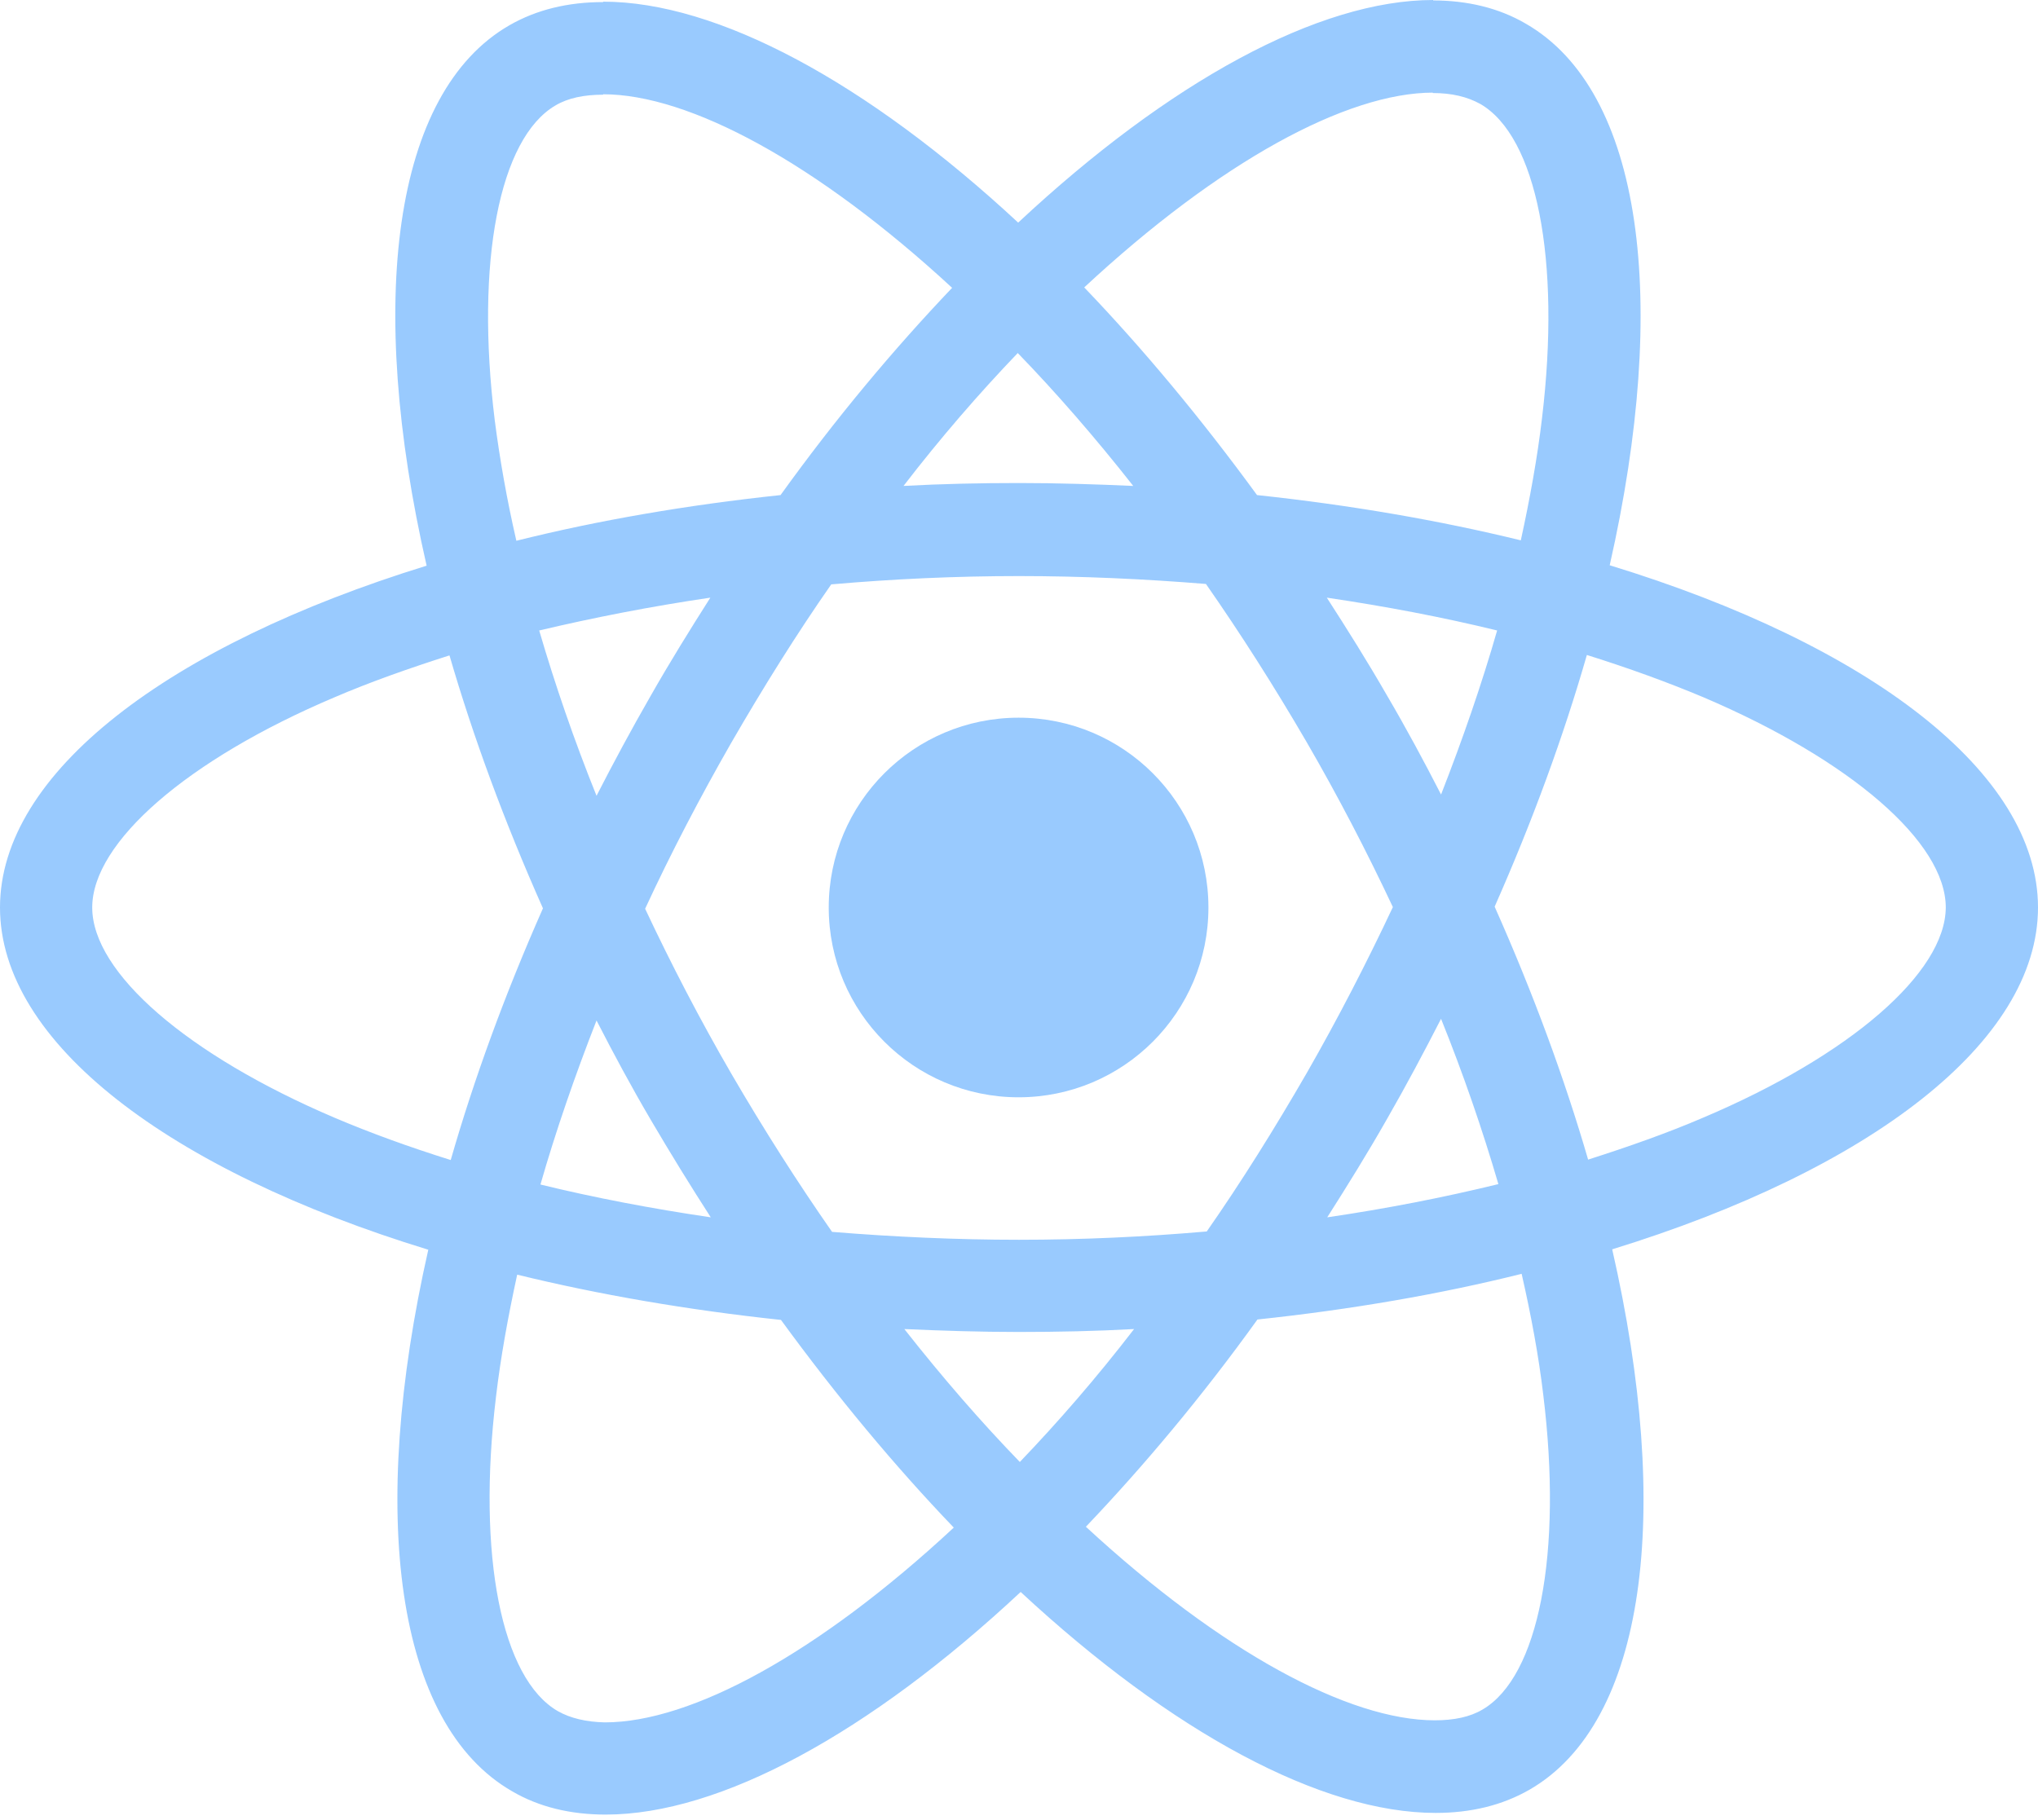 <svg width="131" height="117" viewBox="0 0 131 117" fill="none" xmlns="http://www.w3.org/2000/svg">
<g opacity="0.4">
<path d="M131 58.344C131 49.666 120.132 41.441 103.47 36.341C107.315 19.359 105.606 5.848 98.076 1.522C96.341 0.507 94.311 0.027 92.095 0.027V5.981C93.323 5.981 94.311 6.222 95.139 6.676C98.771 8.758 100.346 16.689 99.118 26.889C98.824 29.399 98.344 32.042 97.756 34.739C92.522 33.458 86.808 32.47 80.8 31.829C77.195 26.889 73.457 22.403 69.692 18.478C78.397 10.387 86.568 5.955 92.122 5.955V0C84.779 0 75.166 5.234 65.447 14.312C55.727 5.287 46.114 0.107 38.771 0.107V6.061C44.299 6.061 52.496 10.467 61.201 18.505C57.463 22.43 53.724 26.889 50.173 31.829C44.138 32.47 38.424 33.458 33.191 34.766C32.576 32.096 32.123 29.506 31.802 27.022C30.547 16.822 32.096 8.892 35.701 6.782C36.502 6.302 37.543 6.088 38.771 6.088V0.134C36.528 0.134 34.499 0.614 32.737 1.629C25.233 5.955 23.551 19.439 27.423 36.368C10.814 41.495 0 49.692 0 58.344C0 67.022 10.868 75.246 27.53 80.346C23.685 97.329 25.394 110.84 32.924 115.166C34.659 116.18 36.688 116.661 38.931 116.661C46.275 116.661 55.887 111.427 65.607 102.349C75.326 111.374 84.939 116.554 92.282 116.554C94.525 116.554 96.554 116.074 98.317 115.059C105.82 110.733 107.502 97.249 103.63 80.32C120.186 75.219 131 66.995 131 58.344ZM96.234 40.534C95.246 43.978 94.018 47.529 92.629 51.081C91.534 48.945 90.386 46.809 89.131 44.672C87.903 42.536 86.595 40.453 85.286 38.424C89.078 38.985 92.736 39.679 96.234 40.534ZM84.004 68.971C81.922 72.576 79.786 75.994 77.569 79.171C73.591 79.519 69.559 79.706 65.5 79.706C61.468 79.706 57.436 79.519 53.484 79.198C51.268 76.021 49.105 72.629 47.022 69.051C44.993 65.553 43.15 62.002 41.468 58.424C43.124 54.846 44.993 51.268 46.995 47.77C49.078 44.165 51.214 40.747 53.431 37.57C57.409 37.223 61.441 37.036 65.5 37.036C69.532 37.036 73.564 37.223 77.516 37.543C79.732 40.721 81.895 44.112 83.978 47.69C86.007 51.188 87.85 54.739 89.532 58.317C87.85 61.895 86.007 65.473 84.004 68.971ZM92.629 65.5C94.071 69.078 95.299 72.656 96.314 76.127C92.816 76.982 89.131 77.703 85.313 78.263C86.621 76.207 87.93 74.098 89.158 71.935C90.386 69.799 91.534 67.636 92.629 65.5ZM65.553 93.991C63.07 91.428 60.587 88.57 58.13 85.446C60.533 85.553 62.99 85.633 65.473 85.633C67.983 85.633 70.467 85.58 72.897 85.446C70.493 88.57 68.01 91.428 65.553 93.991ZM45.687 78.263C41.895 77.703 38.237 77.009 34.739 76.154C35.727 72.71 36.956 69.158 38.344 65.607C39.439 67.743 40.587 69.879 41.842 72.015C43.097 74.151 44.379 76.234 45.687 78.263ZM65.42 22.697C67.903 25.26 70.386 28.117 72.843 31.241C70.44 31.134 67.983 31.054 65.5 31.054C62.99 31.054 60.507 31.108 58.077 31.241C60.48 28.117 62.963 25.26 65.42 22.697ZM45.66 38.424C44.352 40.48 43.044 42.59 41.815 44.752C40.587 46.889 39.439 49.025 38.344 51.161C36.902 47.583 35.674 44.005 34.659 40.534C38.157 39.706 41.842 38.985 45.66 38.424ZM21.495 71.855C12.043 67.823 5.928 62.536 5.928 58.344C5.928 54.152 12.043 48.838 21.495 44.833C23.791 43.845 26.302 42.964 28.892 42.136C30.414 47.369 32.416 52.816 34.9 58.397C32.443 63.951 30.467 69.372 28.972 74.579C26.328 73.751 23.818 72.843 21.495 71.855ZM35.861 110.012C32.229 107.929 30.654 99.999 31.882 89.799C32.176 87.289 32.657 84.645 33.244 81.948C38.478 83.23 44.192 84.218 50.2 84.859C53.804 89.799 57.543 94.285 61.308 98.21C52.603 106.301 44.432 110.733 38.878 110.733C37.676 110.706 36.662 110.466 35.861 110.012ZM99.198 89.665C100.453 99.865 98.904 107.796 95.299 109.905C94.498 110.386 93.457 110.6 92.229 110.6C86.701 110.6 78.504 106.194 69.799 98.156C73.537 94.231 77.276 89.772 80.827 84.832C86.862 84.191 92.576 83.203 97.809 81.895C98.424 84.592 98.904 87.182 99.198 89.665ZM109.478 71.855C107.182 72.843 104.672 73.724 102.082 74.552C100.56 69.318 98.557 63.871 96.074 58.29C98.53 52.736 100.506 47.316 102.002 42.109C104.645 42.937 107.155 43.845 109.505 44.833C118.957 48.865 125.072 54.152 125.072 58.344C125.045 62.536 118.931 67.85 109.478 71.855Z" fill="#017BFC"/>
<path d="M65.473 70.546C72.213 70.546 77.676 65.083 77.676 58.343C77.676 51.604 72.213 46.141 65.473 46.141C58.734 46.141 53.27 51.604 53.27 58.343C53.27 65.083 58.734 70.546 65.473 70.546Z" fill="#017BFC"/>
</g>
</svg>
